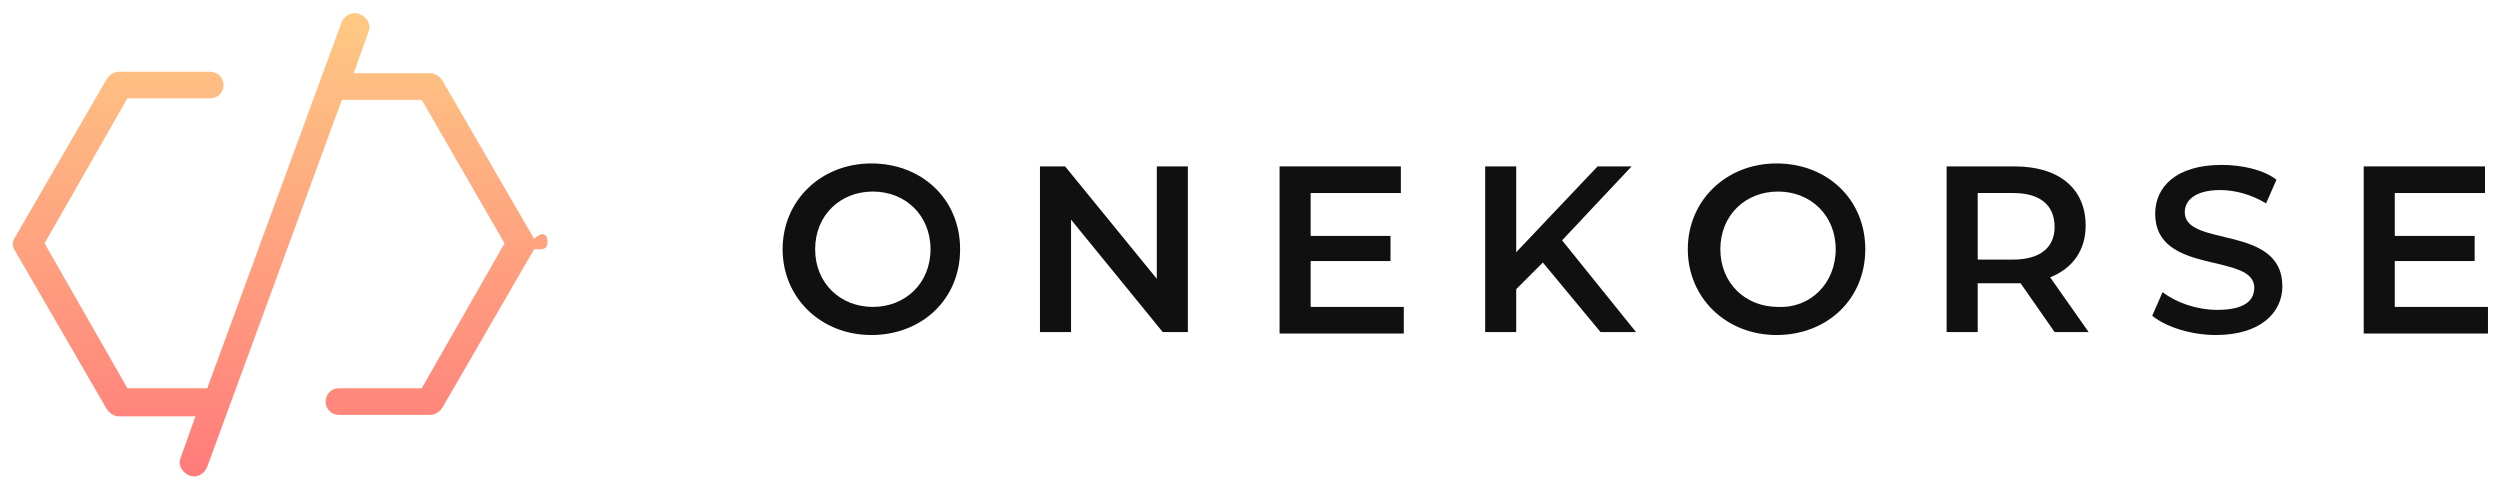 <svg width="168" height="33" viewBox="0 0 168 33" fill="none" xmlns="http://www.w3.org/2000/svg">
<g clip-path="url(#clip0_1_1613)">
<g clip-path="url(#clip1_1_1613)">
<g clip-path="url(#clip2_1_1613)">
<path d="M52.592 16.748C52.592 13.468 55.176 10.983 58.555 10.983C61.935 10.983 64.519 13.368 64.519 16.748C64.519 20.127 61.935 22.513 58.555 22.513C55.176 22.513 52.592 20.028 52.592 16.748ZM62.531 16.748C62.531 14.462 60.841 12.872 58.655 12.872C56.468 12.872 54.778 14.462 54.778 16.748C54.778 19.034 56.468 20.624 58.655 20.624C60.841 20.624 62.531 19.034 62.531 16.748Z" fill="#101010"/>
<path d="M79.825 11.182V22.314H78.136L71.974 14.76V22.314H69.886V11.182H71.576L77.738 18.736V11.182C77.838 11.182 79.825 11.182 79.825 11.182Z" fill="#101010"/>
<path d="M94.336 20.624V22.413H85.987V11.182H94.138V12.971H88.075V15.853H93.442V17.543H88.075V20.624H94.336Z" fill="#101010"/>
<path d="M103.68 17.642L101.89 19.431V22.314H99.803V11.182H101.89V16.947L107.357 11.182H109.643L104.972 16.151L109.941 22.314H107.556L103.68 17.642Z" fill="#101010"/>
<path d="M113.42 16.748C113.42 13.468 116.004 10.983 119.383 10.983C122.763 10.983 125.347 13.368 125.347 16.748C125.347 20.127 122.763 22.513 119.383 22.513C116.004 22.513 113.42 20.028 113.42 16.748ZM123.359 16.748C123.359 14.462 121.669 12.872 119.483 12.872C117.296 12.872 115.607 14.462 115.607 16.748C115.607 19.034 117.296 20.624 119.483 20.624C121.669 20.724 123.359 19.034 123.359 16.748Z" fill="#101010"/>
<path d="M138.069 22.314L135.783 19.034C135.684 19.034 135.485 19.034 135.386 19.034H132.901V22.314H130.813V11.182H135.386C138.367 11.182 140.156 12.673 140.156 15.158C140.156 16.847 139.262 18.04 137.771 18.636L140.355 22.314H138.069ZM135.286 12.971H132.901V17.444H135.286C137.075 17.444 138.069 16.648 138.069 15.257C138.069 13.766 137.075 12.971 135.286 12.971Z" fill="#101010"/>
<path d="M144.629 21.221L145.325 19.63C146.219 20.326 147.611 20.823 149.002 20.823C150.791 20.823 151.487 20.227 151.487 19.332C151.487 16.947 144.828 18.537 144.828 14.363C144.828 12.573 146.219 11.082 149.3 11.082C150.592 11.082 152.083 11.381 152.978 12.076L152.282 13.667C151.288 13.07 150.195 12.772 149.201 12.772C147.511 12.772 146.816 13.468 146.816 14.263C146.816 16.648 153.375 15.058 153.375 19.233C153.375 21.022 151.885 22.513 148.903 22.513C147.312 22.513 145.623 22.016 144.629 21.221Z" fill="#101010"/>
<path d="M167.191 20.624V22.413H158.842V11.182H166.992V12.971H160.929V15.853H166.296V17.543H160.929V20.624H167.191Z" fill="#101010"/>
<path d="M35.894 16.052L29.732 5.417C29.533 5.119 29.235 4.92 28.937 4.92H23.768L24.762 2.137C24.961 1.64 24.663 1.143 24.166 0.945C23.669 0.746 23.172 1.044 22.973 1.441L13.928 26.091H8.561L2.995 16.35L8.561 6.61H14.127C14.624 6.61 15.022 6.212 15.022 5.715C15.022 5.218 14.624 4.821 14.127 4.821H7.965C7.667 4.821 7.369 5.02 7.17 5.318L1.007 15.953C0.809 16.251 0.809 16.549 1.007 16.847L7.17 27.482C7.369 27.78 7.667 27.979 7.965 27.979H13.133L12.139 30.762C11.941 31.259 12.239 31.756 12.736 31.955C13.233 32.154 13.73 31.855 13.928 31.358L22.973 6.709H28.34L33.906 16.35L28.34 26.091H22.774C22.277 26.091 21.88 26.488 21.88 26.985C21.88 27.482 22.277 27.88 22.774 27.88H28.937C29.235 27.88 29.533 27.681 29.732 27.383L35.894 16.748C36.391 16.748 36.789 16.847 36.789 16.251C36.789 15.655 36.391 15.555 35.894 16.052Z" fill="url(#paint0_linear_1_1613)"/>
</g>
</g>
</g>
<defs>
<linearGradient id="paint0_linear_1_1613" x1="18.943" y1="0.977" x2="18.943" y2="32.054" gradientUnits="userSpaceOnUse">
<stop stop-color="#FEC983"/>
<stop offset="1" stop-color="#FF7B7B"/>
</linearGradient>
<clipPath id="clip0_1_1613">
<rect width="168" height="32.7" fill="white" transform="translate(0 0.05)"/>
</clipPath>
<clipPath id="clip1_1_1613">
<rect width="168" height="32.7" fill="white" transform="translate(0 0.05)"/>
</clipPath>
<clipPath id="clip2_1_1613">
<rect width="167.973" height="32.7" fill="white" transform="translate(0.014 0.05)"/>
</clipPath>
</defs>
</svg>
